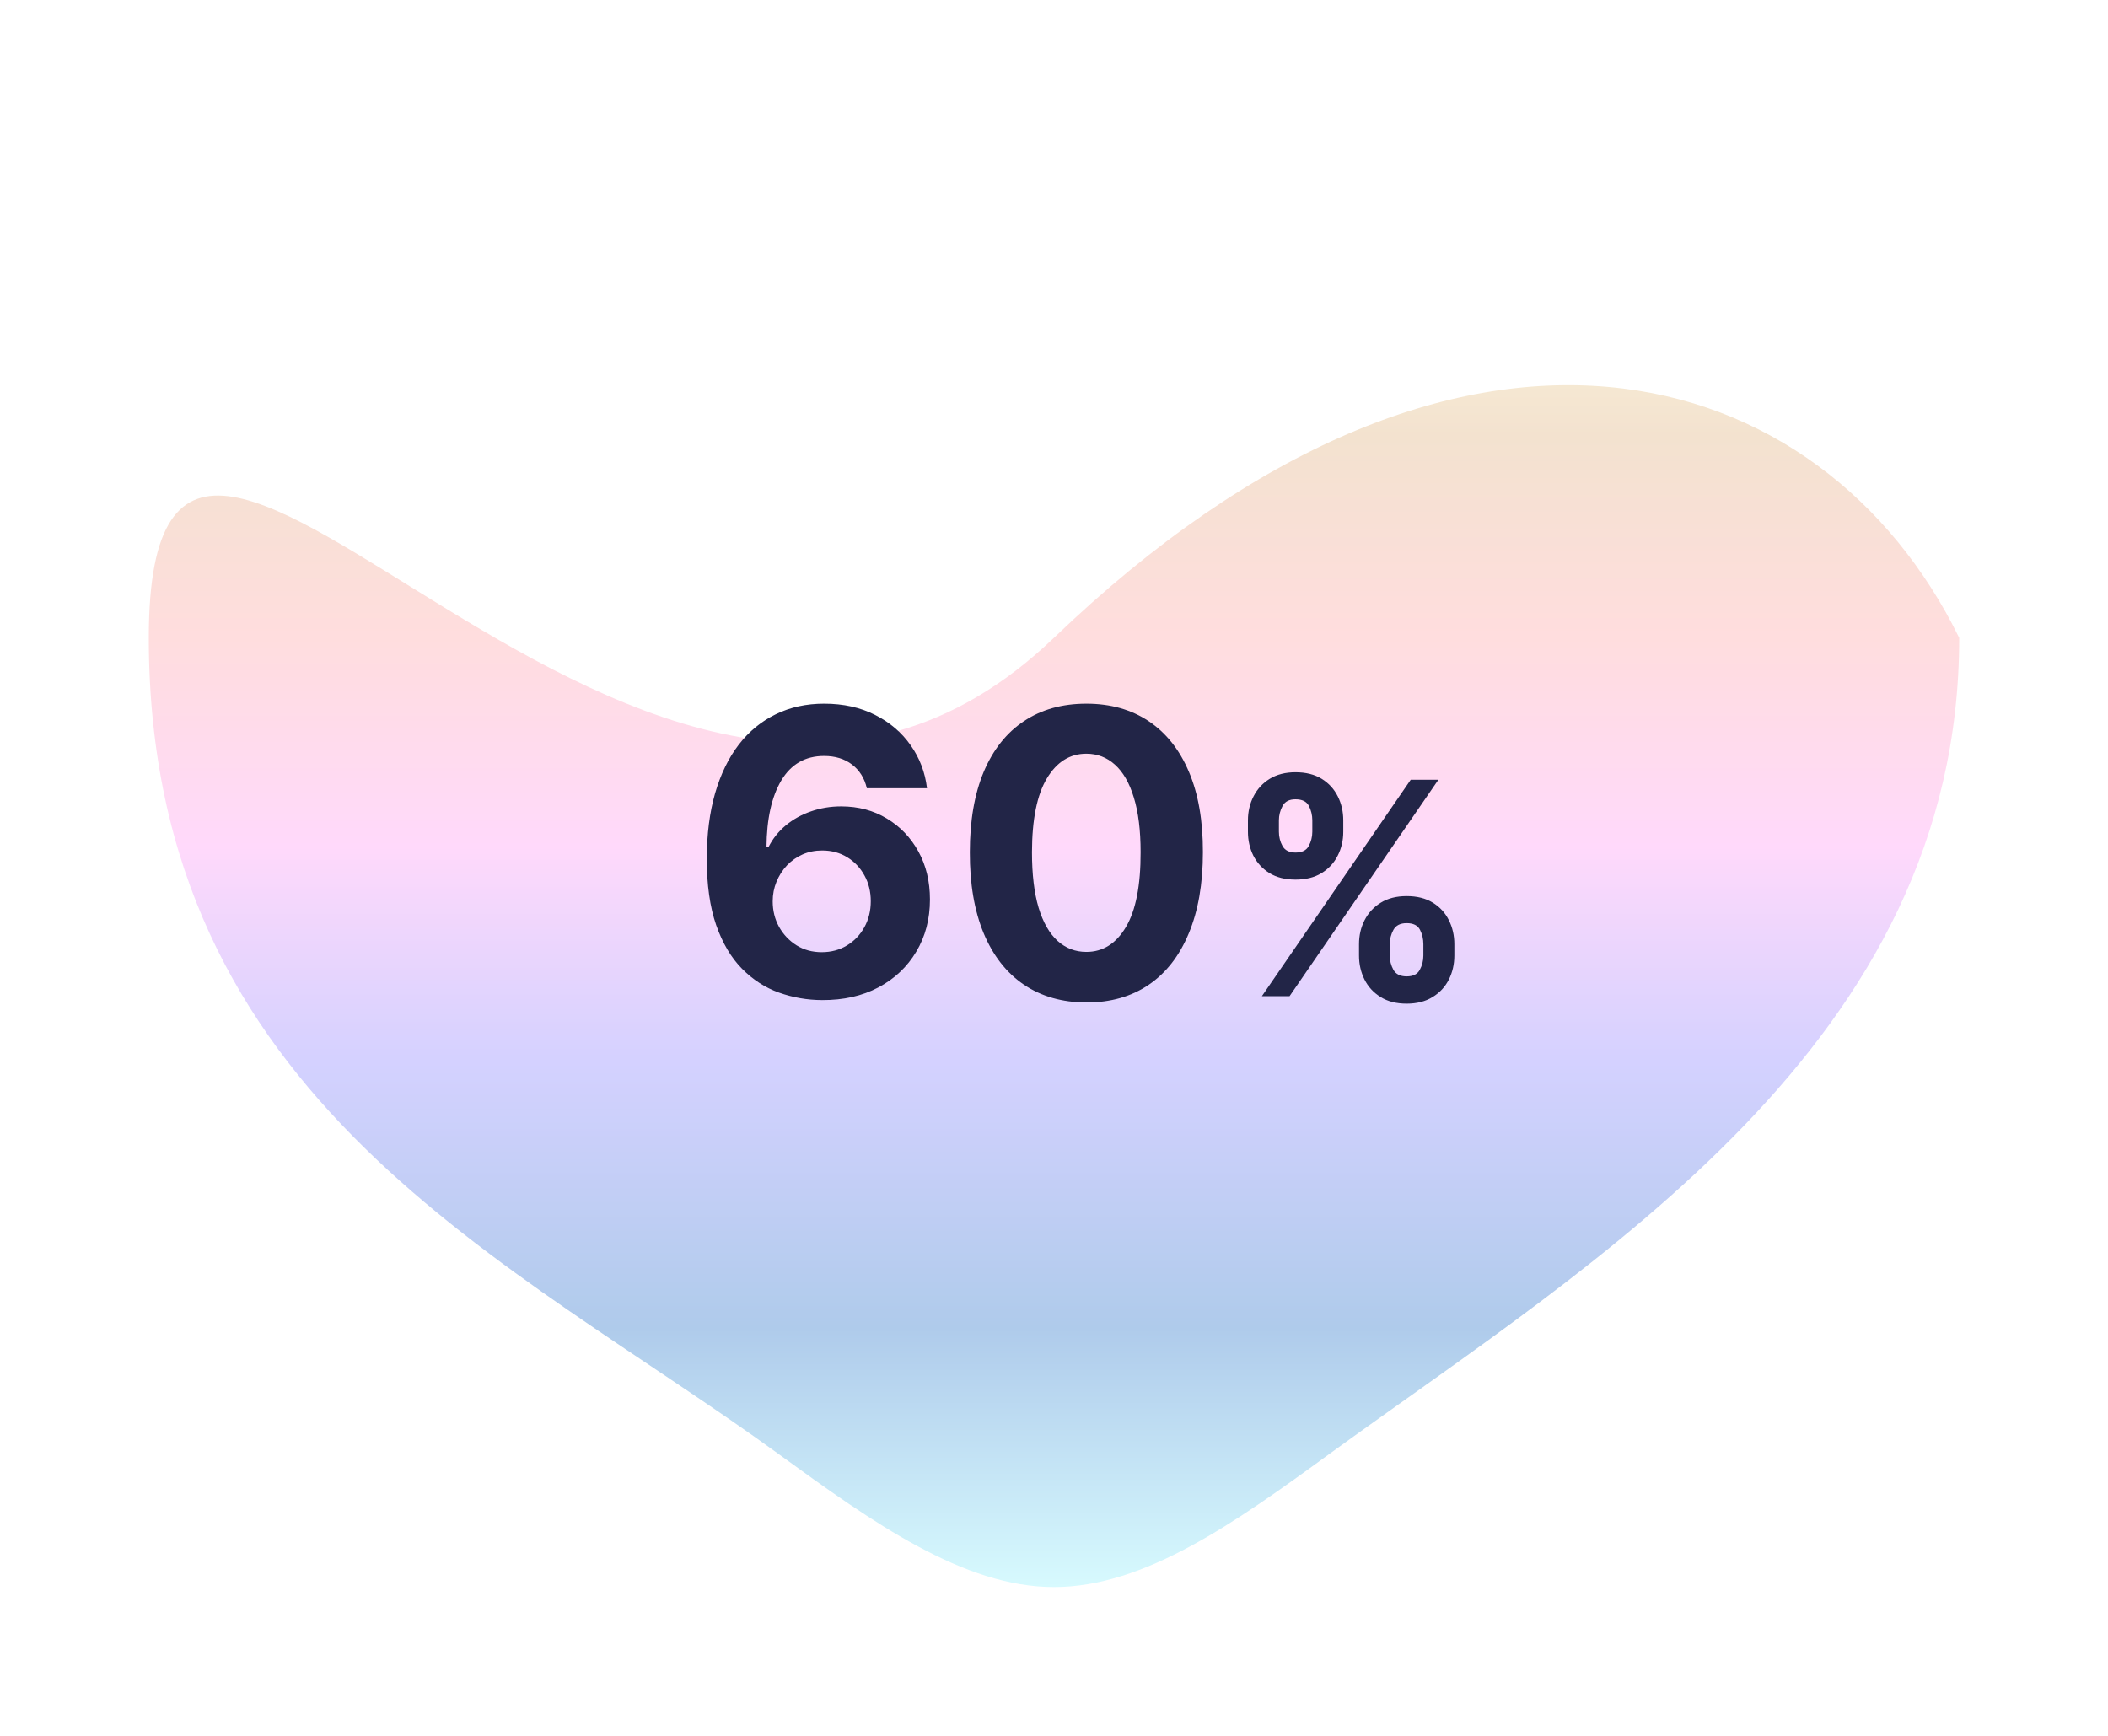 <svg width="85" height="70" viewBox="0 0 85 70" fill="none" xmlns="http://www.w3.org/2000/svg">
<g filter="url(#filter0_d_86_307)">
<path d="M6 25.717C6 42.101 20.673 50.83 31.411 58.647C35.2 61.402 38.85 64 42.5 64C46.15 64 49.8 61.406 53.589 58.643C64.331 50.834 79 42.101 79 25.72C79 9.34 58.925 -2.287 42.5 13.467C26.075 -2.287 6 9.333 6 25.717Z" fill="white"/>
<path d="M30.823 59.455L30.823 59.455C32.709 60.827 34.622 62.206 36.533 63.237C38.445 64.269 40.441 65 42.5 65C44.559 65 46.554 64.27 48.467 63.238C50.378 62.207 52.291 60.827 54.177 59.452C55.165 58.734 56.193 58.003 57.244 57.256C61.845 53.987 66.9 50.395 71.043 46.089C76.167 40.764 80 34.25 80 25.72C80 17.11 74.724 9.756 67.298 6.622C60.029 3.554 50.799 4.557 42.5 12.099C34.201 4.557 24.971 3.552 17.702 6.619C10.276 9.752 5 17.105 5 25.717C5 34.248 8.834 40.762 13.958 46.088C18.094 50.387 23.139 53.974 27.732 57.241C28.792 57.994 29.828 58.731 30.823 59.455Z" stroke="white" stroke-width="2"/>
</g>
<path d="M6 25.717C6 44.434 20.673 50.83 31.411 58.647C35.2 61.402 38.85 64 42.5 64C46.15 64 49.8 61.406 53.589 58.643C64.331 50.834 79 42.101 79 25.72C73.5 14.5 58.925 9.963 42.5 25.717C26.075 41.471 6 7 6 25.717Z" fill="url(#paint0_linear_86_307)"/>
<g filter="url(#filter1_d_86_307)">
<path d="M33.146 39.33C32.547 39.327 31.97 39.226 31.413 39.029C30.86 38.832 30.363 38.512 29.924 38.069C29.485 37.626 29.136 37.039 28.879 36.308C28.625 35.577 28.498 34.679 28.498 33.614C28.502 32.637 28.613 31.764 28.833 30.995C29.057 30.222 29.375 29.567 29.788 29.029C30.204 28.491 30.703 28.082 31.282 27.802C31.862 27.518 32.511 27.376 33.231 27.376C34.007 27.376 34.693 27.527 35.288 27.83C35.882 28.13 36.36 28.537 36.719 29.052C37.083 29.567 37.303 30.145 37.379 30.785H34.953C34.858 30.38 34.659 30.061 34.356 29.83C34.053 29.599 33.678 29.484 33.231 29.484C32.473 29.484 31.898 29.813 31.504 30.472C31.113 31.131 30.915 32.027 30.907 33.16H30.987C31.161 32.815 31.396 32.522 31.691 32.279C31.99 32.033 32.329 31.846 32.708 31.717C33.091 31.584 33.494 31.518 33.918 31.518C34.608 31.518 35.221 31.681 35.759 32.007C36.297 32.328 36.721 32.772 37.032 33.336C37.343 33.9 37.498 34.546 37.498 35.273C37.498 36.061 37.314 36.762 36.947 37.376C36.583 37.989 36.074 38.471 35.418 38.819C34.767 39.164 34.009 39.334 33.146 39.33ZM33.134 37.398C33.513 37.398 33.852 37.308 34.151 37.126C34.451 36.944 34.685 36.698 34.856 36.387C35.026 36.077 35.112 35.728 35.112 35.342C35.112 34.955 35.026 34.609 34.856 34.302C34.689 33.995 34.458 33.751 34.163 33.569C33.867 33.387 33.53 33.296 33.151 33.296C32.867 33.296 32.604 33.349 32.362 33.455C32.123 33.561 31.913 33.709 31.731 33.898C31.553 34.088 31.413 34.308 31.31 34.558C31.208 34.804 31.157 35.067 31.157 35.347C31.157 35.722 31.242 36.065 31.413 36.376C31.587 36.686 31.822 36.934 32.117 37.12C32.416 37.306 32.755 37.398 33.134 37.398ZM43.805 39.427C42.828 39.423 41.987 39.183 41.282 38.705C40.581 38.228 40.041 37.537 39.663 36.632C39.288 35.726 39.102 34.637 39.106 33.364C39.106 32.096 39.293 31.014 39.668 30.12C40.047 29.226 40.587 28.546 41.288 28.08C41.992 27.611 42.831 27.376 43.805 27.376C44.778 27.376 45.615 27.611 46.316 28.08C47.021 28.55 47.562 29.232 47.941 30.126C48.32 31.016 48.507 32.096 48.504 33.364C48.504 34.641 48.314 35.732 47.935 36.637C47.56 37.542 47.023 38.234 46.322 38.711C45.621 39.188 44.782 39.427 43.805 39.427ZM43.805 37.387C44.471 37.387 45.004 37.052 45.401 36.382C45.799 35.711 45.996 34.705 45.992 33.364C45.992 32.482 45.901 31.747 45.719 31.16C45.541 30.573 45.288 30.131 44.958 29.836C44.632 29.541 44.248 29.393 43.805 29.393C43.142 29.393 42.612 29.724 42.214 30.387C41.816 31.05 41.615 32.042 41.612 33.364C41.612 34.258 41.701 35.005 41.879 35.603C42.06 36.198 42.316 36.645 42.646 36.944C42.975 37.239 43.362 37.387 43.805 37.387ZM54.799 37.535V37.075C54.799 36.725 54.873 36.404 55.021 36.112C55.171 35.816 55.389 35.58 55.673 35.404C55.96 35.225 56.309 35.136 56.721 35.136C57.139 35.136 57.489 35.224 57.773 35.4C58.06 35.576 58.276 35.812 58.421 36.107C58.569 36.4 58.643 36.722 58.643 37.075V37.535C58.643 37.884 58.569 38.207 58.421 38.502C58.273 38.795 58.056 39.029 57.769 39.205C57.482 39.384 57.133 39.474 56.721 39.474C56.303 39.474 55.953 39.384 55.668 39.205C55.384 39.029 55.168 38.795 55.021 38.502C54.873 38.207 54.799 37.884 54.799 37.535ZM56.039 37.075V37.535C56.039 37.737 56.087 37.927 56.184 38.106C56.283 38.285 56.462 38.374 56.721 38.374C56.98 38.374 57.156 38.286 57.249 38.11C57.346 37.934 57.394 37.742 57.394 37.535V37.075C57.394 36.867 57.349 36.674 57.258 36.495C57.167 36.316 56.988 36.227 56.721 36.227C56.465 36.227 56.288 36.316 56.188 36.495C56.089 36.674 56.039 36.867 56.039 37.075ZM50.32 32.541V32.08C50.32 31.728 50.396 31.406 50.546 31.113C50.697 30.818 50.914 30.582 51.198 30.406C51.485 30.23 51.832 30.141 52.238 30.141C52.658 30.141 53.011 30.23 53.295 30.406C53.579 30.582 53.795 30.818 53.943 31.113C54.09 31.406 54.164 31.728 54.164 32.08V32.541C54.164 32.893 54.089 33.215 53.938 33.508C53.791 33.8 53.573 34.035 53.286 34.211C53.002 34.384 52.653 34.471 52.238 34.471C51.823 34.471 51.472 34.383 51.185 34.207C50.901 34.028 50.685 33.793 50.538 33.504C50.393 33.211 50.32 32.89 50.32 32.541ZM51.569 32.08V32.541C51.569 32.748 51.617 32.94 51.714 33.116C51.813 33.292 51.988 33.38 52.238 33.38C52.499 33.38 52.677 33.292 52.771 33.116C52.867 32.94 52.916 32.748 52.916 32.541V32.08C52.916 31.873 52.87 31.68 52.779 31.501C52.688 31.322 52.508 31.232 52.238 31.232C51.985 31.232 51.81 31.323 51.714 31.505C51.617 31.687 51.569 31.879 51.569 32.08ZM50.883 39.171L56.883 30.444H57.999L51.999 39.171H50.883Z" fill="#222547"/>
</g>
<defs>
<filter id="filter0_d_86_307" x="0" y="-0.001" width="85" height="70.001" filterUnits="userSpaceOnUse" color-interpolation-filters="sRGB">
<feFlood flood-opacity="0" result="BackgroundImageFix"/>
<feColorMatrix in="SourceAlpha" type="matrix" values="0 0 0 0 0 0 0 0 0 0 0 0 0 0 0 0 0 0 127 0" result="hardAlpha"/>
<feOffset/>
<feGaussianBlur stdDeviation="2"/>
<feComposite in2="hardAlpha" operator="out"/>
<feColorMatrix type="matrix" values="0 0 0 0 0 0 0 0 0 0 0 0 0 0 0 0 0 0 0.6 0"/>
<feBlend mode="normal" in2="BackgroundImageFix" result="effect1_dropShadow_86_307"/>
<feBlend mode="normal" in="SourceGraphic" in2="effect1_dropShadow_86_307" result="shape"/>
</filter>
<filter id="filter1_d_86_307" x="27.498" y="27.376" width="32.145" height="14.098" filterUnits="userSpaceOnUse" color-interpolation-filters="sRGB">
<feFlood flood-opacity="0" result="BackgroundImageFix"/>
<feColorMatrix in="SourceAlpha" type="matrix" values="0 0 0 0 0 0 0 0 0 0 0 0 0 0 0 0 0 0 127 0" result="hardAlpha"/>
<feOffset dy="1"/>
<feGaussianBlur stdDeviation="0.5"/>
<feComposite in2="hardAlpha" operator="out"/>
<feColorMatrix type="matrix" values="0 0 0 0 1 0 0 0 0 1 0 0 0 0 1 0 0 0 0.6 0"/>
<feBlend mode="normal" in2="BackgroundImageFix" result="effect1_dropShadow_86_307"/>
<feBlend mode="normal" in="SourceGraphic" in2="effect1_dropShadow_86_307" result="shape"/>
</filter>
<linearGradient id="paint0_linear_86_307" x1="42.5" y1="6" x2="42.5" y2="64" gradientUnits="userSpaceOnUse">
<stop stop-color="white"/>
<stop offset="0.115" stop-color="#F9F0D7"/>
<stop offset="0.2" stop-color="#F3E2CF"/>
<stop offset="0.34" stop-color="#FFDDDE"/>
<stop offset="0.485" stop-color="#FFD9FB"/>
<stop offset="0.635" stop-color="#D4D1FF"/>
<stop offset="0.82" stop-color="#AFCBEB"/>
<stop offset="1" stop-color="#D7FAFE"/>
</linearGradient>
</defs>
</svg>
